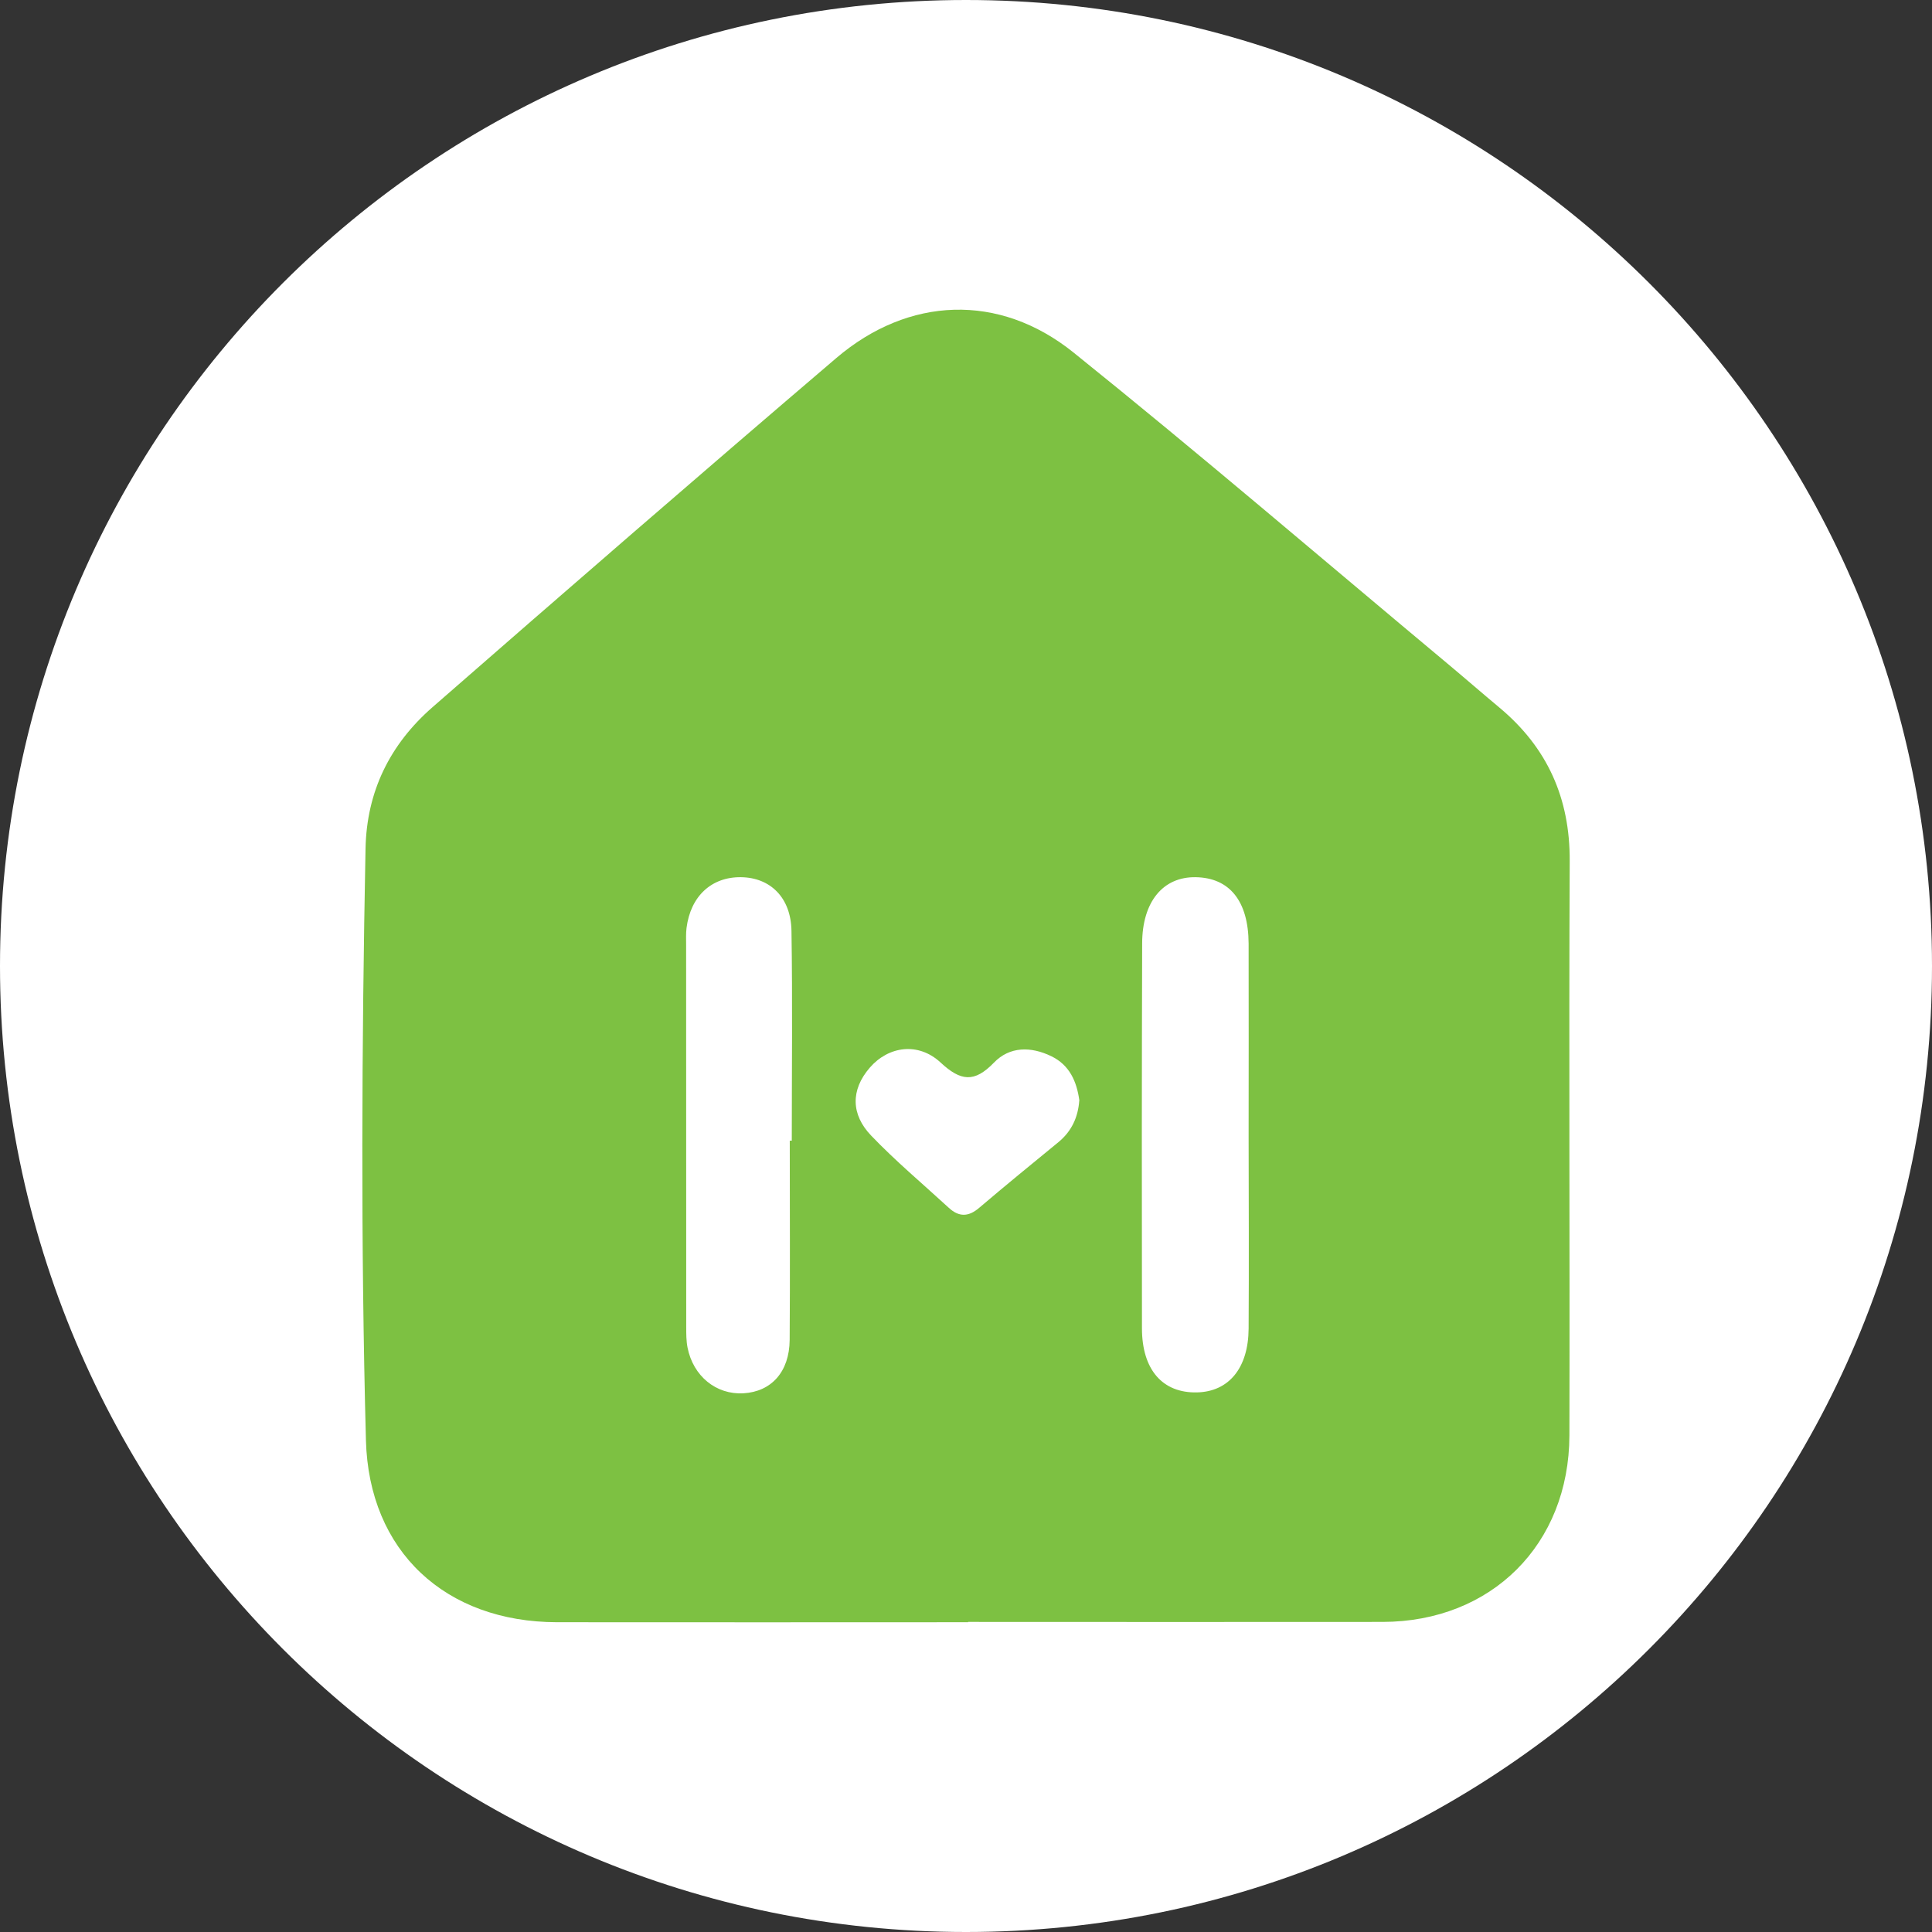 <svg width="192" height="192" viewBox="0 0 192 192" fill="none" xmlns="http://www.w3.org/2000/svg">
<rect x="0" y="0" width="192" height="192" fill="#333333" stroke="none"/>
<g clip-path="url(#clip0_4929_33757)">
<path d="M96 192C149.019 192 192 149.019 192 96C192 42.981 149.019 0 96 0C42.981 0 0 42.981 0 96C0 149.019 42.981 192 96 192Z" fill="white"/>
<path d="M96.216 161.215C82.596 161.215 68.976 161.235 55.356 161.215C44.266 161.195 36.656 154.175 36.366 143.125C35.846 123.535 35.946 103.935 36.326 84.345C36.436 78.625 38.776 73.955 42.976 70.285C56.296 58.655 69.656 47.065 83.106 35.585C90.276 29.465 99.286 29.085 106.676 35.025C119.216 45.105 131.436 55.585 143.786 65.895C145.536 67.355 147.256 68.855 149.006 70.315C153.776 74.295 156.026 79.325 155.996 85.565C155.906 104.595 156.016 123.625 155.966 142.645C155.936 153.495 148.206 161.165 137.406 161.185C123.676 161.205 109.936 161.185 96.206 161.185L96.216 161.215ZM124.086 112.895C124.086 106.525 124.106 100.145 124.086 93.775C124.066 89.535 122.186 87.225 118.816 87.175C115.596 87.125 113.516 89.595 113.506 93.755C113.466 106.505 113.466 119.245 113.486 131.995C113.486 136.135 115.546 138.455 118.956 138.375C122.116 138.305 124.066 135.955 124.086 132.025C124.126 125.655 124.096 119.275 124.086 112.905V112.895ZM78.486 113.355C78.556 113.355 78.626 113.355 78.686 113.355C78.686 106.405 78.766 99.465 78.656 92.515C78.606 89.205 76.556 87.215 73.646 87.175C70.706 87.135 68.626 89.065 68.226 92.225C68.156 92.785 68.186 93.365 68.186 93.935C68.186 106.585 68.186 119.235 68.196 131.875C68.196 132.555 68.196 133.255 68.326 133.915C68.886 136.765 71.176 138.615 73.876 138.465C76.656 138.305 78.446 136.335 78.476 133.165C78.526 126.555 78.486 119.955 78.486 113.345V113.355ZM107.266 109.375C107.006 107.475 106.296 105.845 104.476 104.965C102.456 103.985 100.336 103.975 98.766 105.615C96.826 107.615 95.476 107.455 93.466 105.585C91.256 103.545 88.306 103.955 86.446 106.095C84.496 108.345 84.596 110.785 86.566 112.845C88.996 115.385 91.706 117.655 94.296 120.035C95.306 120.965 96.256 120.935 97.306 120.035C99.906 117.825 102.546 115.665 105.186 113.505C106.496 112.425 107.136 111.035 107.256 109.375H107.266Z" fill="#7DC142"/>
</g>
<defs>
<clipPath id="clip0_4929_33757">
<rect width="192" height="192" fill="white"/>
</clipPath>
</defs>
</svg>

